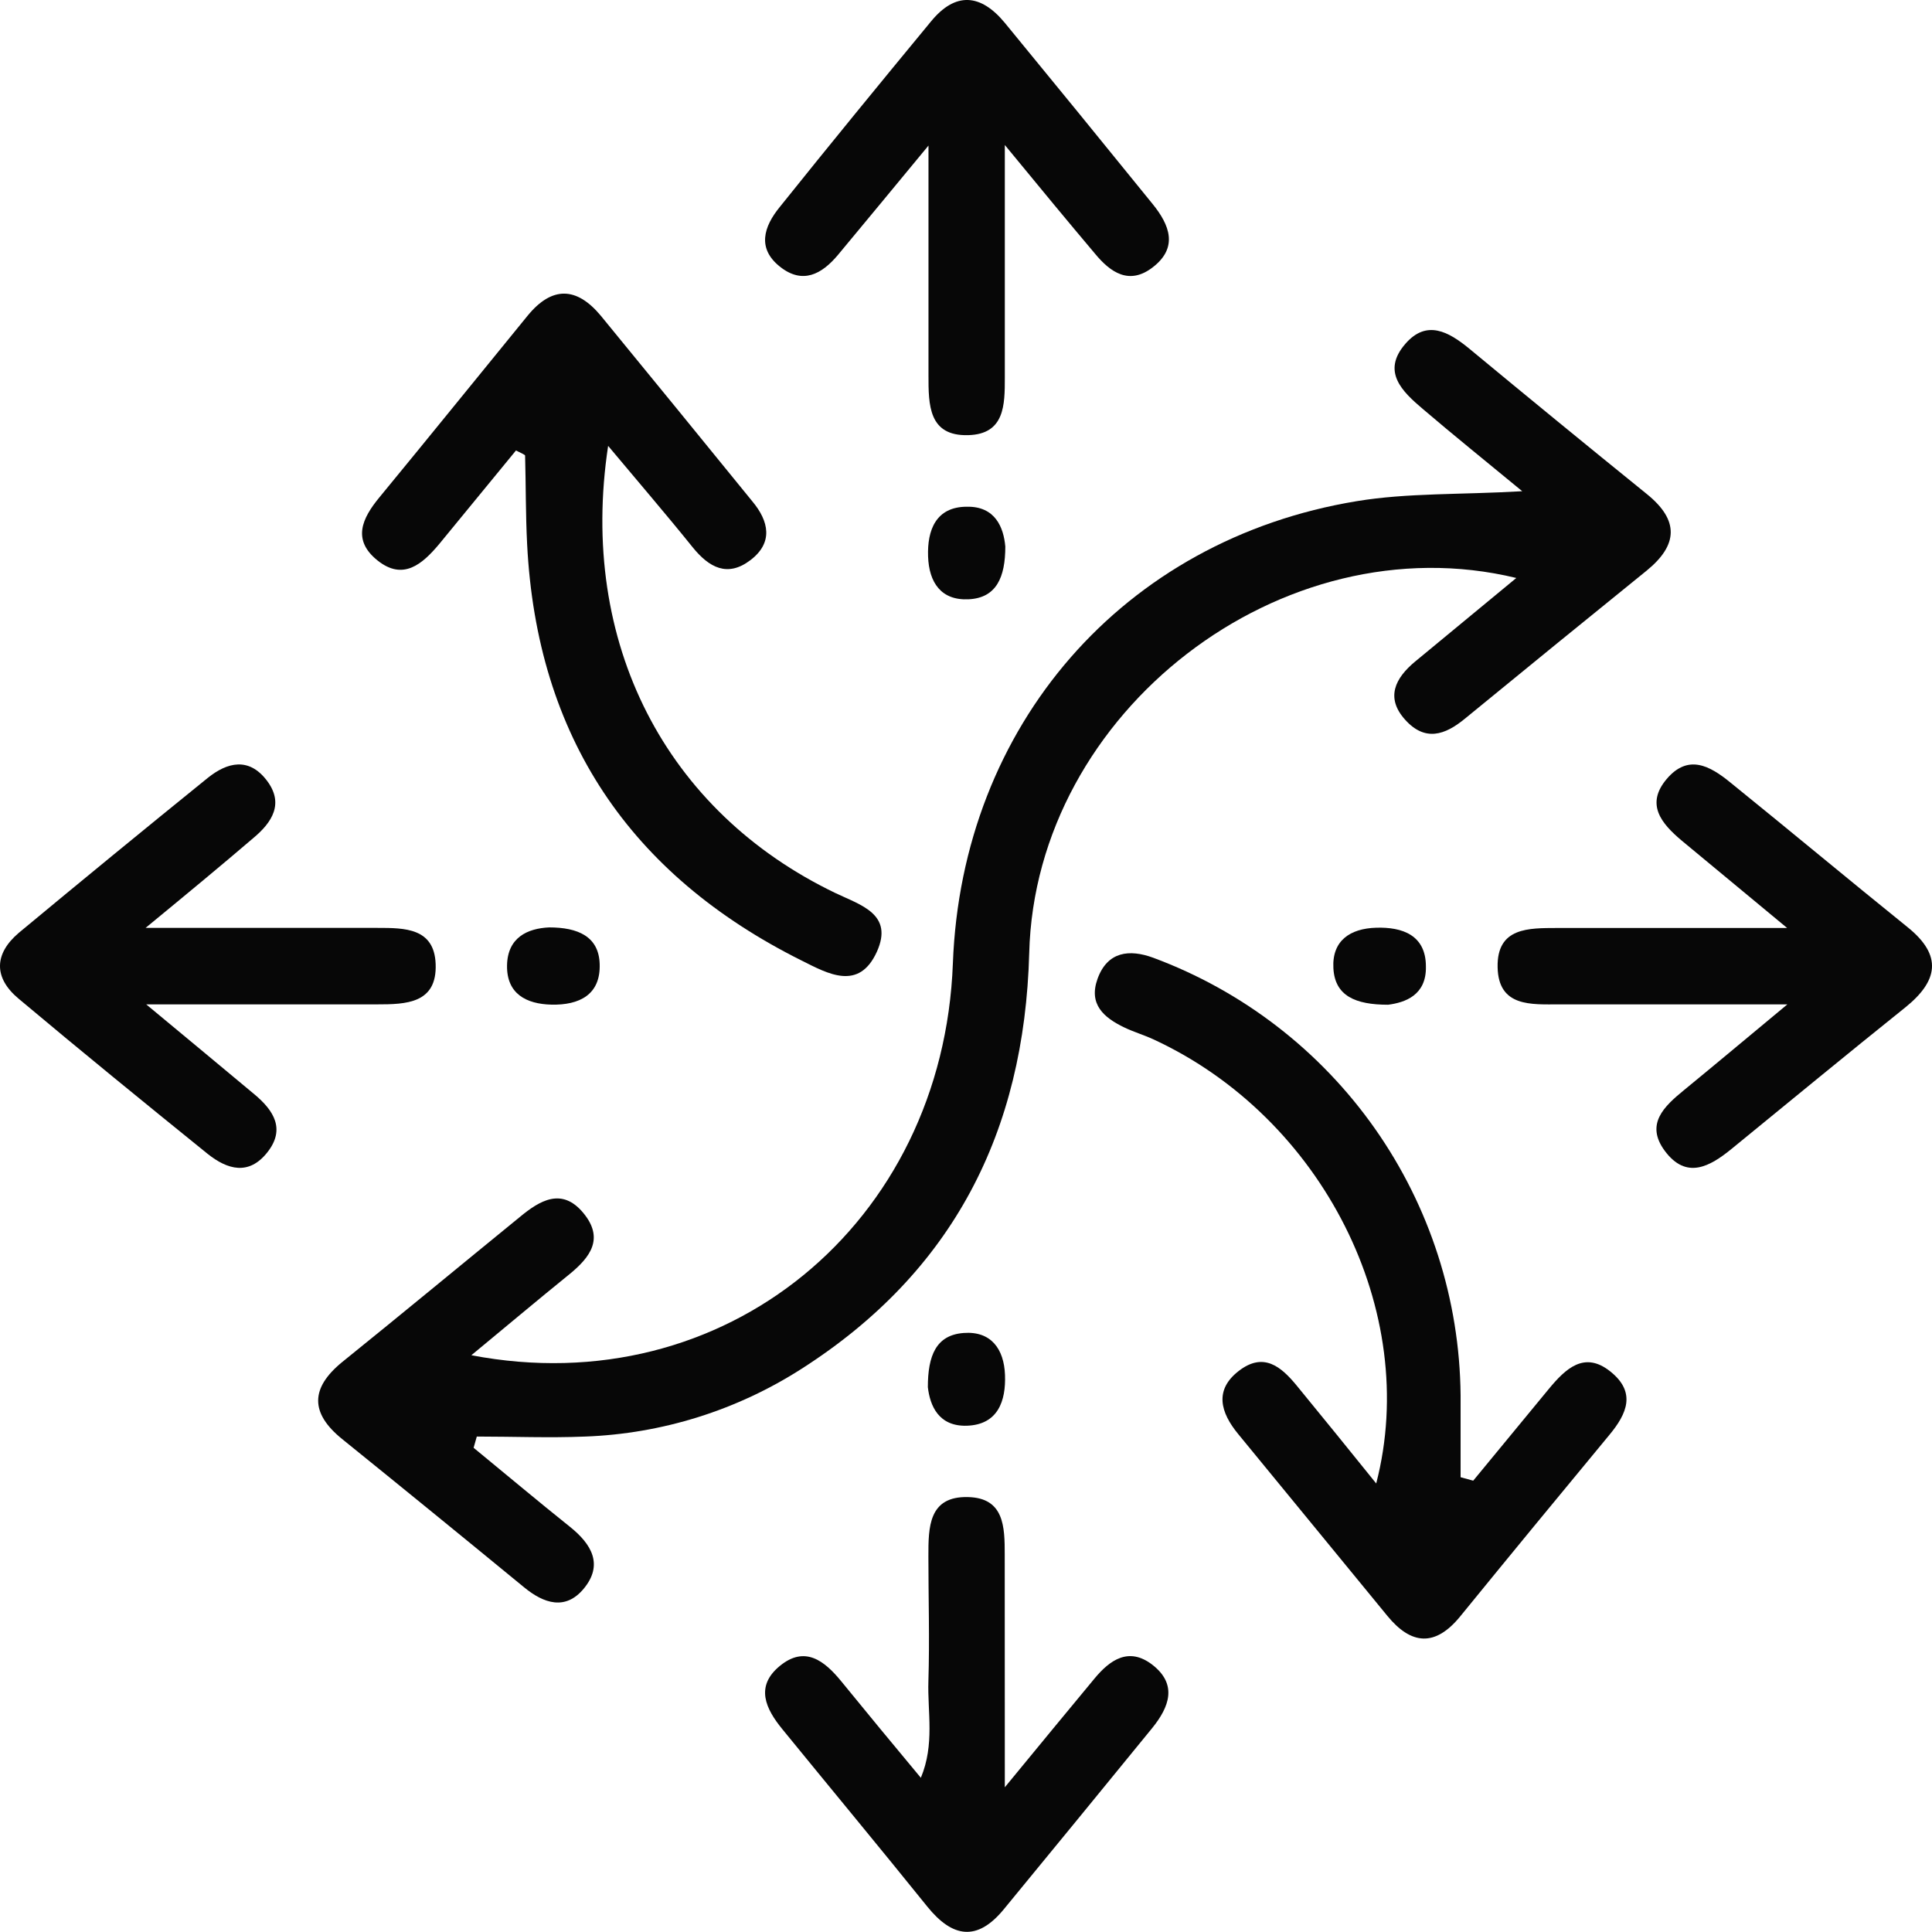 <svg width="43" height="43" viewBox="0 0 43 43" fill="none" xmlns="http://www.w3.org/2000/svg">
<g id="Group 40">
<path id="Vector" d="M10.541 32.223C11.256 32.809 11.962 33.404 12.683 33.98C13.168 34.367 13.435 34.825 12.991 35.36C12.586 35.847 12.106 35.692 11.663 35.327C10.318 34.222 8.968 33.122 7.612 32.026C6.898 31.447 6.911 30.893 7.612 30.318C8.94 29.247 10.249 28.163 11.57 27.086C12.013 26.719 12.504 26.422 12.98 26.993C13.455 27.564 13.139 27.982 12.668 28.365C11.953 28.944 11.249 29.537 10.491 30.163C16.13 31.243 20.991 27.238 21.208 21.44C21.407 16.154 24.997 12.008 30.199 11.154C31.325 10.968 32.493 11.013 33.88 10.933C33.048 10.247 32.349 9.685 31.668 9.103C31.208 8.714 30.741 8.269 31.281 7.65C31.752 7.108 32.241 7.382 32.699 7.758C34.011 8.845 35.329 9.924 36.652 10.995C37.376 11.579 37.349 12.128 36.652 12.698C35.298 13.794 33.948 14.894 32.602 15.997C32.159 16.362 31.716 16.511 31.274 16.019C30.831 15.528 31.053 15.092 31.495 14.725L33.748 12.864C28.535 11.601 23.042 15.834 22.907 21.214C22.8 25.196 21.21 28.309 17.845 30.462C16.402 31.388 14.737 31.91 13.024 31.973C12.223 32.006 11.418 31.973 10.612 31.973L10.541 32.223Z" fill="#070707"/>
<path id="Vector_2" d="M11.484 10.026L9.774 12.11C9.402 12.553 8.975 12.931 8.404 12.475C7.833 12.019 8.057 11.539 8.444 11.07C9.55 9.727 10.643 8.373 11.743 7.026C12.287 6.362 12.835 6.382 13.371 7.026C14.499 8.402 15.624 9.78 16.745 11.159C17.114 11.601 17.214 12.077 16.703 12.466C16.192 12.856 15.782 12.632 15.417 12.181C14.822 11.442 14.203 10.723 13.535 9.924C12.871 14.303 14.813 18.064 18.601 19.88C19.156 20.145 19.893 20.345 19.517 21.181C19.116 22.066 18.424 21.67 17.84 21.378C14.019 19.471 11.948 16.395 11.732 12.108C11.698 11.444 11.705 10.796 11.687 10.141C11.687 10.121 11.627 10.099 11.484 10.026Z" fill="#070707"/>
<path id="Vector_3" d="M32.789 32.955L34.475 30.909C34.843 30.466 35.261 30.061 35.84 30.524C36.42 30.986 36.214 31.462 35.818 31.938C34.708 33.278 33.601 34.624 32.5 35.975C31.944 36.657 31.409 36.612 30.878 35.964C29.772 34.619 28.666 33.263 27.559 31.918C27.161 31.435 27.022 30.935 27.573 30.511C28.123 30.086 28.513 30.416 28.86 30.838C29.444 31.55 30.024 32.265 30.63 33.017C31.623 29.185 29.431 24.869 25.67 23.132C25.46 23.035 25.227 22.966 25.026 22.869C24.564 22.648 24.225 22.351 24.427 21.787C24.648 21.172 25.141 21.123 25.666 21.316C27.658 22.055 29.379 23.381 30.601 25.119C31.823 26.857 32.488 28.926 32.508 31.05C32.508 31.661 32.508 32.27 32.508 32.878L32.789 32.955Z" fill="#070707"/>
<path id="Vector_4" d="M22.364 3.227V8.406C22.364 9.008 22.364 9.663 21.55 9.685C20.665 9.71 20.665 9.008 20.665 8.358V3.24C19.858 4.216 19.256 4.946 18.65 5.674C18.291 6.103 17.862 6.338 17.356 5.933C16.849 5.528 16.995 5.048 17.356 4.606C18.462 3.225 19.59 1.847 20.721 0.477C21.265 -0.187 21.827 -0.14 22.362 0.506C23.464 1.847 24.561 3.192 25.654 4.541C26.03 5.004 26.232 5.508 25.654 5.951C25.134 6.351 24.716 6.066 24.367 5.641C23.769 4.933 23.183 4.223 22.364 3.227Z" fill="#070707"/>
<path id="Vector_5" d="M22.364 39.779C23.183 38.783 23.767 38.073 24.355 37.365C24.707 36.938 25.125 36.652 25.645 37.05C26.218 37.493 26.019 37.998 25.645 38.46C24.548 39.805 23.448 41.149 22.344 42.491C21.747 43.221 21.196 43.124 20.639 42.435C19.57 41.108 18.488 39.805 17.415 38.489C17.043 38.035 16.798 37.535 17.358 37.077C17.917 36.619 18.351 36.964 18.725 37.422C19.285 38.11 19.851 38.794 20.495 39.568C20.807 38.821 20.641 38.106 20.663 37.418C20.692 36.493 20.663 35.564 20.663 34.637C20.663 33.997 20.663 33.296 21.548 33.32C22.351 33.34 22.362 33.984 22.362 34.597L22.364 39.779Z" fill="#070707"/>
<path id="Vector_6" d="M3.24 20.652H8.406C9.004 20.652 9.665 20.652 9.696 21.453C9.732 22.338 9.032 22.354 8.391 22.354H3.254C4.216 23.154 4.944 23.754 5.667 24.36C6.092 24.716 6.36 25.132 5.948 25.65C5.537 26.168 5.063 26.033 4.621 25.681C3.209 24.539 1.802 23.393 0.417 22.23C-0.147 21.761 -0.131 21.23 0.417 20.763C1.814 19.603 3.215 18.454 4.621 17.316C5.063 16.96 5.539 16.851 5.935 17.367C6.331 17.882 6.057 18.305 5.632 18.657C4.946 19.245 4.234 19.834 3.24 20.652Z" fill="#070707"/>
<path id="Vector_7" d="M39.781 22.354C37.865 22.354 36.285 22.354 34.703 22.354C34.084 22.354 33.349 22.418 33.332 21.526C33.314 20.634 34.031 20.657 34.659 20.654H39.776L37.422 18.703C36.98 18.329 36.617 17.902 37.095 17.338C37.573 16.774 38.059 17.046 38.509 17.413C39.836 18.486 41.135 19.57 42.458 20.637C43.241 21.267 43.135 21.836 42.403 22.424C41.108 23.462 39.827 24.519 38.542 25.568C38.055 25.966 37.533 26.261 37.053 25.615C36.61 25.017 37.04 24.623 37.482 24.261C38.163 23.703 38.836 23.139 39.781 22.354Z" fill="#070707"/>
<path id="Vector_8" d="M12.223 20.641C12.862 20.641 13.329 20.842 13.347 21.457C13.369 22.141 12.893 22.373 12.274 22.36C11.707 22.347 11.276 22.114 11.285 21.491C11.294 20.867 11.738 20.663 12.223 20.641Z" fill="#070707"/>
<path id="Vector_9" d="M30.895 22.362C30.165 22.362 29.71 22.165 29.677 21.55C29.643 20.935 30.05 20.665 30.63 20.648C31.21 20.63 31.736 20.811 31.736 21.511C31.75 22.154 31.267 22.314 30.895 22.362Z" fill="#070707"/>
<path id="Vector_10" d="M22.375 12.165C22.375 12.849 22.176 13.307 21.561 13.338C20.946 13.369 20.676 12.964 20.656 12.384C20.636 11.805 20.826 11.278 21.521 11.278C22.152 11.267 22.338 11.741 22.375 12.165Z" fill="#070707"/>
<path id="Vector_11" d="M20.651 30.873C20.651 30.174 20.833 29.714 21.446 29.668C22.058 29.621 22.346 30.024 22.368 30.601C22.39 31.179 22.213 31.708 21.521 31.732C20.888 31.752 20.698 31.283 20.651 30.873Z" fill="#070707"/>
</g>
</svg>
